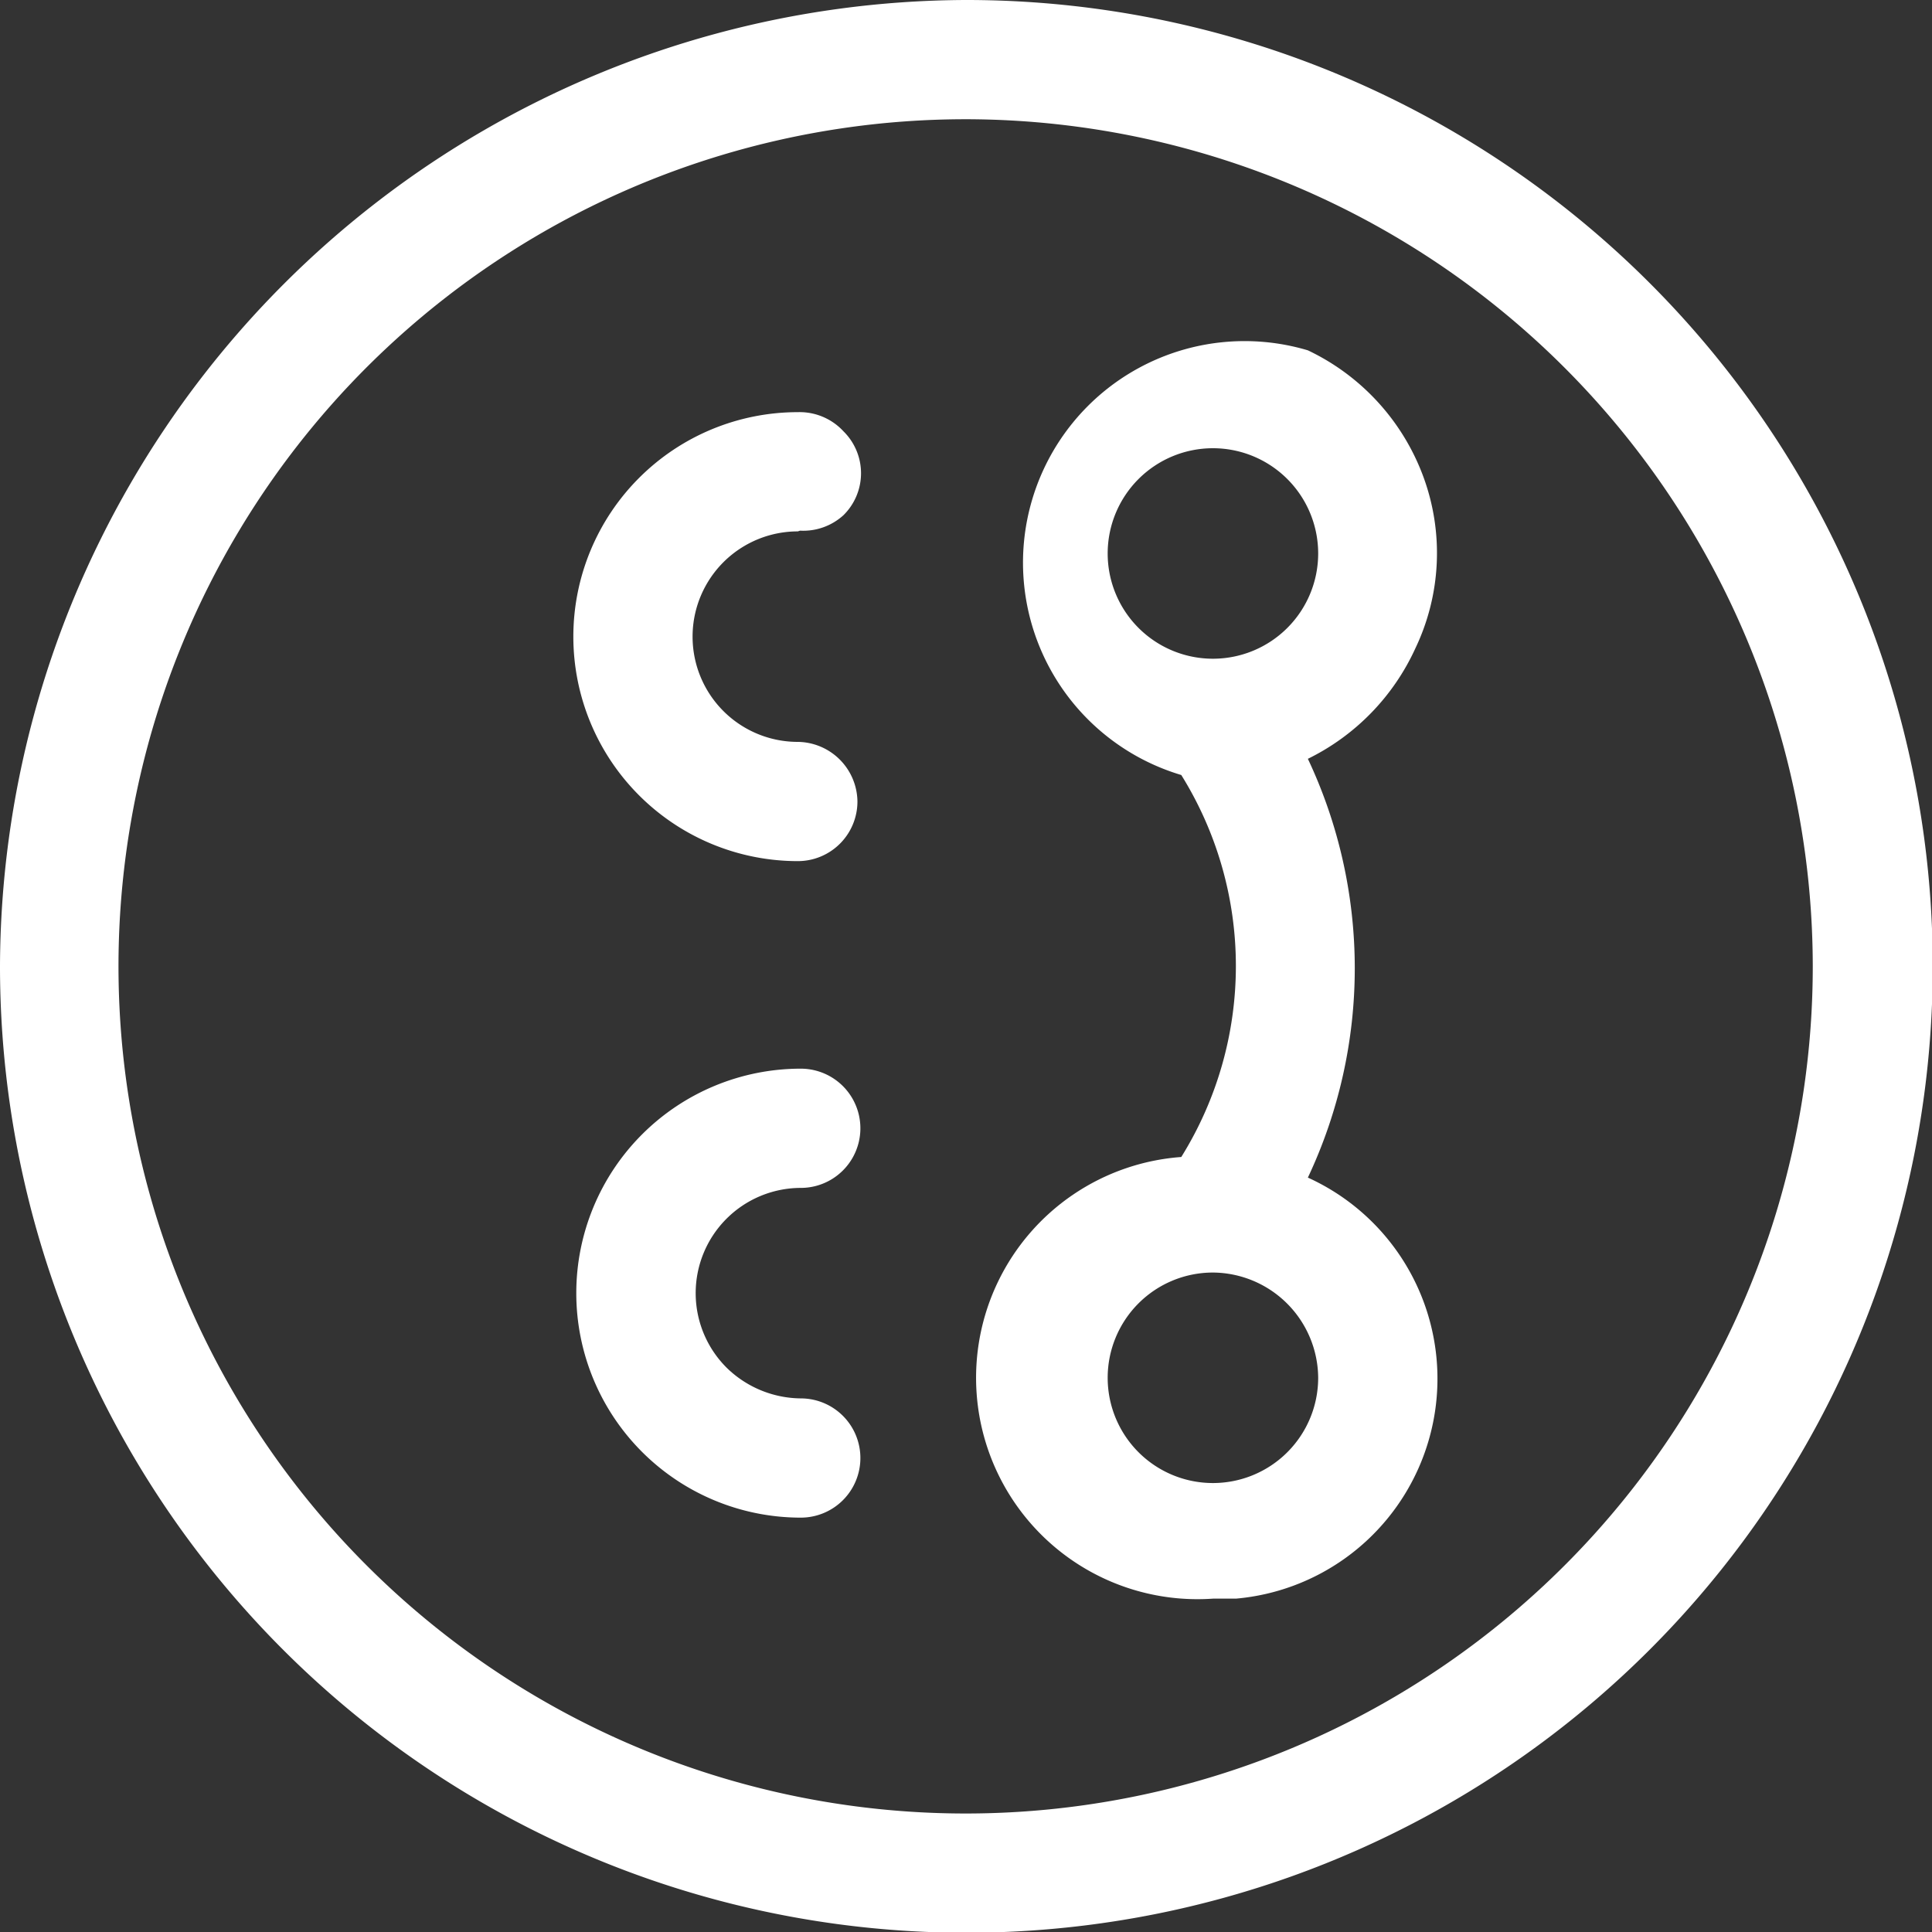 <svg xmlns="http://www.w3.org/2000/svg" viewBox="0 0 26.25 26.25"><rect x="0" y="0" width="26.25" height="26.25" fill="#333333" stroke="none"/><title>blush</title><path d="M10.87,7.21A.81.81,0,0,0,11.46,7a.8.8,0,0,0,0-1.14.81.81,0,0,0-.62-.26,3.05,3.05,0,0,0,0,6.1.81.81,0,0,0,.81-.81h0a.82.82,0,0,0-.81-.81,1.43,1.43,0,0,1,0-2.86Z" transform="translate(0 0)" style="fill:#fff"/><path d="M10.88,19h0a1.46,1.46,0,0,1-1-.41,1.43,1.43,0,0,1,1-2.45.81.81,0,0,0,0-1.62,3.05,3.05,0,0,0,0,6.1.81.81,0,0,0,.81-.81h0A.81.81,0,0,0,10.88,19Z" transform="translate(0 0)" style="fill:#fff"/><path d="M13.12,0A13.17,13.17,0,0,0,0,13.12H0A13.13,13.13,0,1,0,13.12,0ZM24.63,13.12A11.51,11.51,0,1,1,13.12,1.62,11.52,11.52,0,0,1,24.63,13.12Z" transform="translate(0 0)" style="fill:#fff"/><path d="M19.23,8.81a3,3,0,0,0,.11-2.33,3.08,3.08,0,0,0-1.57-1.72,3,3,0,1,0-1.72,5.77,4.91,4.91,0,0,1,0,5.19,3,3,0,0,0,.44,6l.31,0a3,3,0,0,0,2.71-3.34A3,3,0,0,0,17.77,16a6.67,6.67,0,0,0,0-5.69A3.11,3.11,0,0,0,19.23,8.81Zm-1.32,9.91a1.43,1.43,0,1,1-1.43-1.43A1.44,1.44,0,0,1,17.91,18.72Zm0-11.2a1.43,1.43,0,1,1-1.43-1.43A1.43,1.43,0,0,1,17.91,7.52Z" transform="translate(0 0)" style="fill:#fff"/></svg>